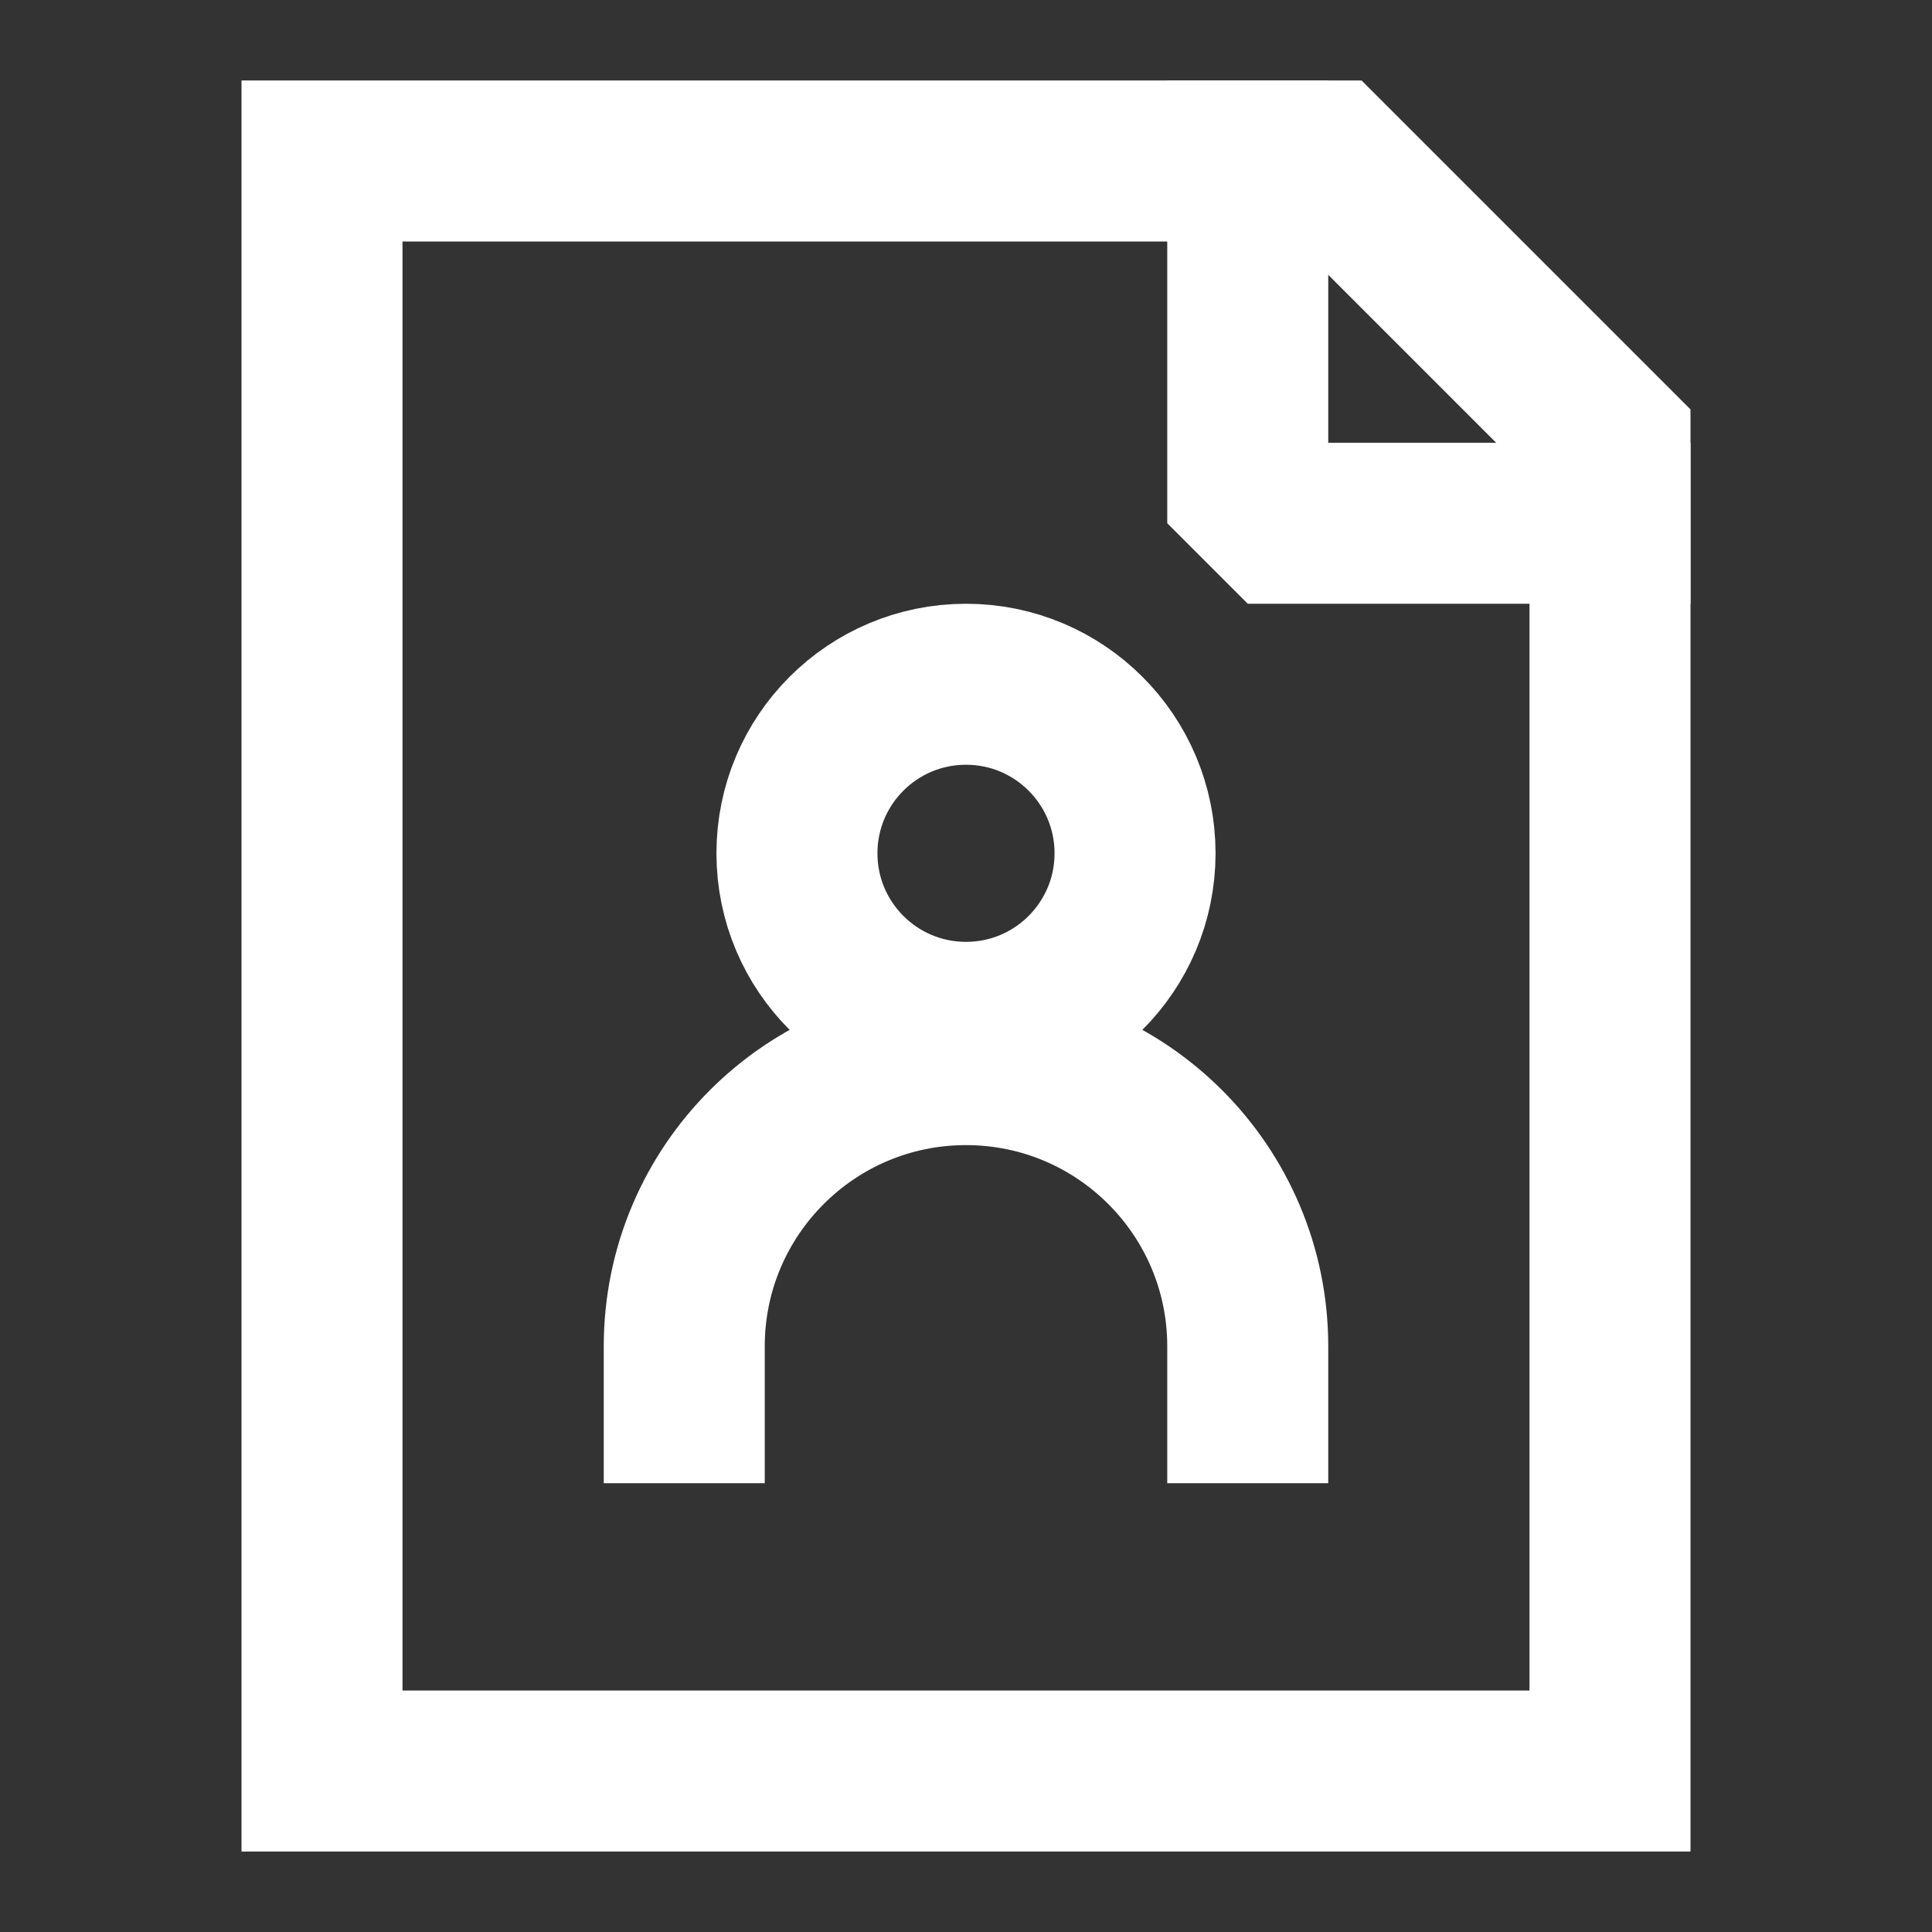 <svg width="48" height="48" viewBox="0 0 48 48" fill="none" xmlns="http://www.w3.org/2000/svg">
<rect x="0" y="0" width="48" height="48" fill="#333333" stroke="none"/>
<path d="M8 44V4H33L40 11V44H8Z" stroke="white" stroke-width="4" stroke-linecap="round"/>
<path d="M31 4V13H40" stroke="white" stroke-width="4" stroke-linecap="square" stroke-linejoin="bevel"/>
<path d="M24 25.4C26.32 25.4 28.2 23.52 28.2 21.2C28.2 18.88 26.32 17 24 17C21.68 17 19.8 18.88 19.8 21.2C19.8 23.52 21.68 25.4 24 25.4Z" stroke="white" stroke-width="4" stroke-linecap="square"/>
<path d="M17 34.85V33.45C17 29.584 20.134 26.45 24 26.45V26.45C27.866 26.45 31 29.584 31 33.45V34.85" stroke="white" stroke-width="4" stroke-linecap="square"/>
</svg>
